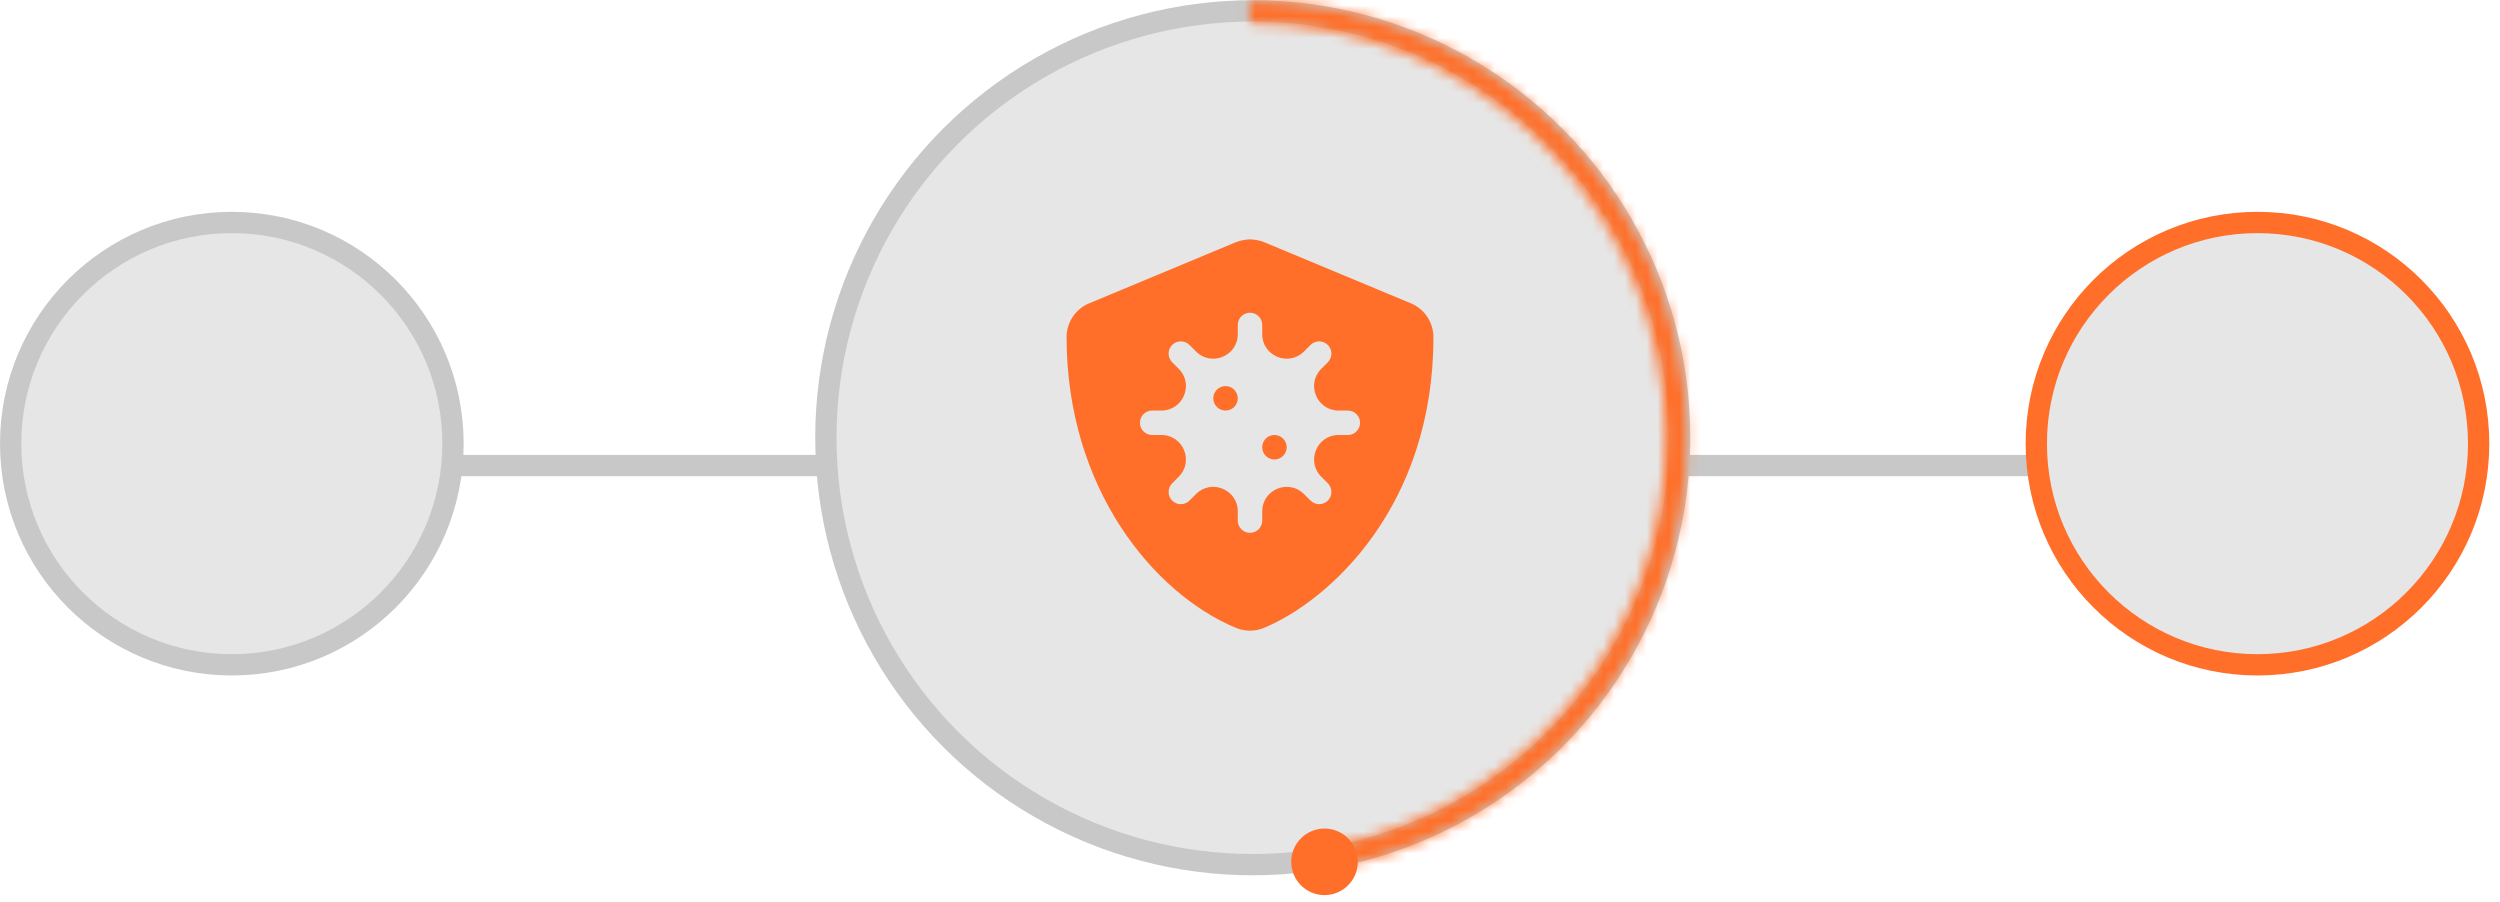<svg width="230" height="83" viewBox="0 0 230 83" fill="none" xmlns="http://www.w3.org/2000/svg">
<line x1="202.758" y1="42.831" x2="23.853" y2="42.832" stroke="#C8C8C8" stroke-width="1.959"/>
<circle cx="115.254" cy="40.274" r="39.274" fill="#E6E6E6" stroke="#C8C8C8" stroke-width="1.959"/>
<mask id="path-3-inside-1_2353_9341" fill="white">
<path d="M114.959 0.107C124.89 0.107 134.47 3.779 141.858 10.415C149.246 17.051 153.92 26.185 154.982 36.059C156.043 45.933 153.417 55.851 147.608 63.906C141.799 71.961 133.218 77.584 123.514 79.695L123.087 77.736C132.308 75.73 140.462 70.387 145.982 62.733C151.501 55.079 153.996 45.655 152.988 36.273C151.979 26.891 147.538 18.213 140.518 11.907C133.498 5.601 124.395 2.113 114.959 2.113V0.107Z"/>
</mask>
<path d="M114.959 0.107C124.89 0.107 134.47 3.779 141.858 10.415C149.246 17.051 153.92 26.185 154.982 36.059C156.043 45.933 153.417 55.851 147.608 63.906C141.799 71.961 133.218 77.584 123.514 79.695L123.087 77.736C132.308 75.73 140.462 70.387 145.982 62.733C151.501 55.079 153.996 45.655 152.988 36.273C151.979 26.891 147.538 18.213 140.518 11.907C133.498 5.601 124.395 2.113 114.959 2.113V0.107Z" stroke="#FF6F29" stroke-width="2.449" mask="url(#path-3-inside-1_2353_9341)"/>
<circle cx="207.687" cy="40.816" r="20.348" fill="#E6E6E6" stroke="#FF6F29" stroke-width="1.959"/>
<circle cx="21.328" cy="40.816" r="20.348" fill="#E6E6E6" stroke="#C8C8C8" stroke-width="1.959"/>
<circle cx="121.855" cy="79.288" r="3.062" fill="#FF6F29"/>
<g clip-path="url(#clip0_2353_9341)">
<path d="M112.75 35.52C112.527 35.52 112.31 35.587 112.125 35.71C111.94 35.834 111.796 36.009 111.711 36.215C111.625 36.421 111.603 36.647 111.647 36.865C111.69 37.083 111.797 37.284 111.955 37.441C112.112 37.598 112.312 37.706 112.531 37.749C112.749 37.792 112.975 37.77 113.181 37.685C113.386 37.6 113.562 37.456 113.685 37.27C113.809 37.086 113.875 36.868 113.875 36.645C113.875 36.347 113.756 36.061 113.545 35.85C113.335 35.639 113.048 35.52 112.75 35.52ZM129.801 27.904L116.301 22.279C115.886 22.122 115.447 22.035 115.004 22.02C114.56 22.035 114.121 22.122 113.706 22.279L100.206 27.904C99.589 28.159 99.062 28.591 98.692 29.146C98.322 29.701 98.124 30.353 98.125 31.02C98.125 44.977 106.176 54.626 113.699 57.762C114.11 57.933 114.551 58.021 114.997 58.021C115.442 58.021 115.883 57.933 116.294 57.762C122.319 55.251 131.875 46.581 131.875 31.02C131.875 30.354 131.679 29.703 131.31 29.148C130.94 28.594 130.415 28.161 129.801 27.904ZM124 40.02H123.148C121.143 40.02 120.139 42.444 121.557 43.862L122.16 44.464C122.371 44.675 122.489 44.961 122.489 45.26C122.489 45.558 122.371 45.844 122.16 46.055C121.949 46.266 121.663 46.385 121.364 46.385C121.066 46.385 120.78 46.266 120.569 46.055L119.966 45.452C118.549 44.035 116.125 45.039 116.125 47.043V47.895C116.125 48.194 116.006 48.48 115.795 48.691C115.585 48.902 115.298 49.02 115 49.02C114.702 49.02 114.415 48.902 114.205 48.691C113.994 48.48 113.875 48.194 113.875 47.895V47.043C113.875 45.039 111.451 44.035 110.034 45.452L109.431 46.055C109.327 46.16 109.203 46.243 109.066 46.299C108.93 46.356 108.783 46.385 108.636 46.385C108.488 46.385 108.342 46.356 108.205 46.299C108.069 46.243 107.945 46.16 107.84 46.055C107.736 45.951 107.653 45.827 107.596 45.69C107.54 45.554 107.511 45.408 107.511 45.26C107.511 45.112 107.54 44.966 107.596 44.829C107.653 44.693 107.736 44.569 107.84 44.464L108.443 43.862C109.861 42.444 108.857 40.02 106.852 40.02H106C105.702 40.02 105.415 39.902 105.205 39.691C104.994 39.48 104.875 39.194 104.875 38.895C104.875 38.597 104.994 38.311 105.205 38.1C105.415 37.889 105.702 37.77 106 37.77H106.852C108.857 37.77 109.861 35.347 108.443 33.929L107.84 33.327C107.629 33.116 107.511 32.83 107.511 32.531C107.511 32.233 107.629 31.947 107.84 31.736C108.051 31.525 108.337 31.406 108.636 31.406C108.934 31.406 109.22 31.525 109.431 31.736L110.034 32.339C111.451 33.756 113.875 32.752 113.875 30.748V29.895C113.875 29.597 113.994 29.311 114.205 29.1C114.415 28.889 114.702 28.77 115 28.77C115.298 28.77 115.585 28.889 115.795 29.1C116.006 29.311 116.125 29.597 116.125 29.895V30.748C116.125 32.752 118.549 33.756 119.966 32.339L120.569 31.736C120.78 31.525 121.066 31.406 121.364 31.406C121.663 31.406 121.949 31.525 122.16 31.736C122.371 31.947 122.489 32.233 122.489 32.531C122.489 32.83 122.371 33.116 122.16 33.327L121.557 33.929C120.139 35.347 121.143 37.77 123.148 37.77H124C124.298 37.77 124.585 37.889 124.795 38.1C125.006 38.311 125.125 38.597 125.125 38.895C125.125 39.194 125.006 39.48 124.795 39.691C124.585 39.902 124.298 40.02 124 40.02ZM117.25 40.02C117.027 40.02 116.81 40.087 116.625 40.21C116.44 40.334 116.296 40.509 116.211 40.715C116.125 40.921 116.103 41.147 116.147 41.365C116.19 41.583 116.297 41.784 116.455 41.941C116.612 42.098 116.812 42.206 117.031 42.249C117.249 42.292 117.475 42.27 117.681 42.185C117.886 42.1 118.062 41.956 118.185 41.77C118.309 41.586 118.375 41.368 118.375 41.145C118.375 40.847 118.256 40.561 118.045 40.35C117.835 40.139 117.548 40.02 117.25 40.02Z" fill="#FF6F29"/>
</g>
<defs>
<clipPath id="clip0_2353_9341">
<rect width="36" height="36" fill="white" transform="translate(97 22.02)"/>
</clipPath>
</defs>
</svg>
